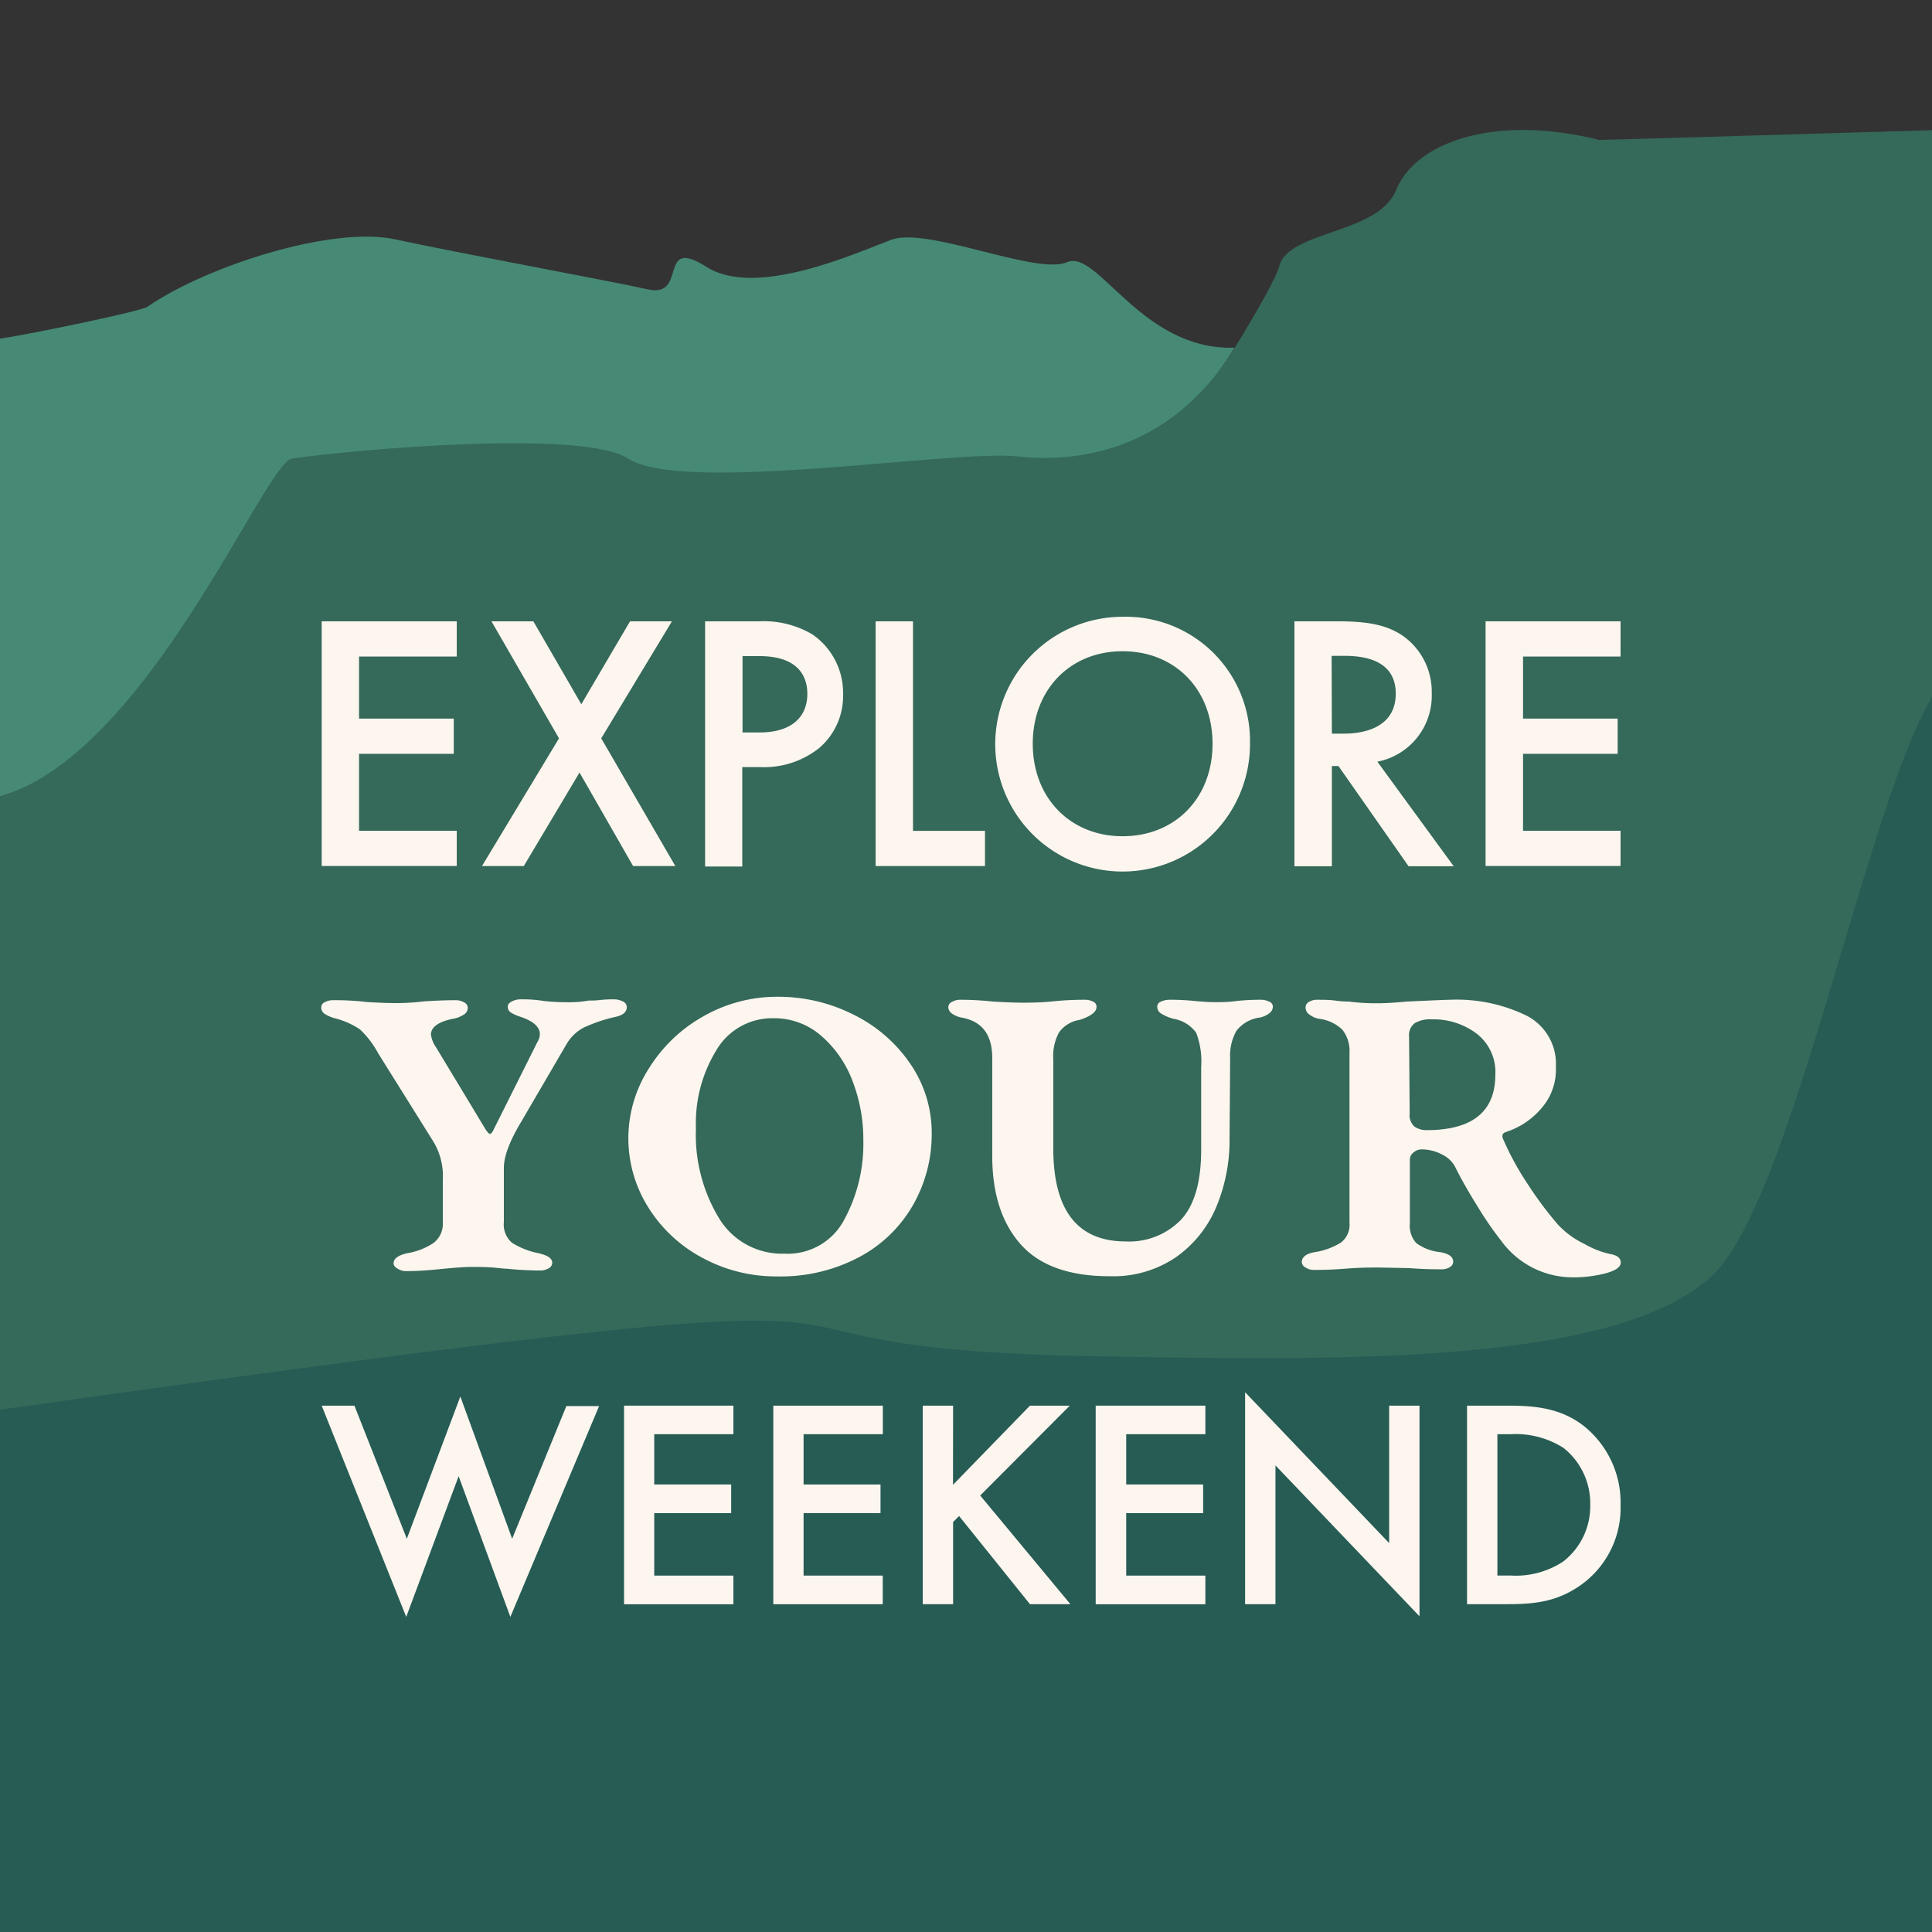 <svg xmlns="http://www.w3.org/2000/svg" viewBox="0 0 226 226"><rect x="0" y="0" width="226" height="226" fill="#333333" stroke="none"/><defs><style>.cls-1{fill:none;}.cls-2{fill:#468a76;}.cls-3{fill:#35695a;}.cls-4{fill:#275c55;}.cls-5{fill:#fcf6ef;}</style></defs><g id="Layer_2" data-name="Layer 2"><g id="Layer_1-2" data-name="Layer 1"><path class="cls-1" d="M17.23,45.91c6.86-4.74,21.63-9.47,29-7.89S71,42.77,75.78,43.82s1-6.32,6.86-2.63S100,39.61,104.26,38s16.88,4.2,20.57,2.62,8.68,10.4,19.59,10c2.92-4.74,4.92-8.4,5.21-9.53,1.05-4.22,11.6-3.69,13.71-9s11.08-9,23.74-5.81c.09,0,32.41-1,38.92-1.14V0H0V49.62C4.05,49,16.52,46.4,17.23,45.91Z"/><path class="cls-2" d="M34.14,58.64c6.86-1,34-3.47,39.32,0,6.42,4.19,38.16-1.08,45.52-.25,5.6.62,17.38-4.67,25.44-17.72-10.91.37-16-11.57-19.59-10s-16.35-4.2-20.57-2.62-15.82,6.86-21.62,3.17-2.11,3.69-6.86,2.63S53.63,29.61,46.24,28s-22.15,3.15-29,7.89C16.52,36.4,4.05,39,0,39.62V93.17C17.3,88.18,30.94,59.13,34.14,58.64Z"/><path class="cls-3" d="M226,15.23c-6.51.18-38.83,1.17-38.92,1.14-12.66-3.16-21.63.53-23.74,5.81s-12.66,4.74-13.71,9c-.29,1.13-2.29,4.79-5.21,9.53C136.36,53.72,124.58,54,119,53.39c-7.36-.83-39.1,4.44-45.52.25-5.32-3.47-32.46-1-39.32,0C30.94,54.13,17.3,88.18,0,93.17V226H226Z"/><path class="cls-4" d="M200.1,149.41c-11.37,10.22-43.07,9.77-71.49,9.25-56.6-1,.71-11.93-128.61,6.24V226H226V81.53C218.11,94.81,209.57,140.88,200.1,149.41Z"/><path class="cls-5" d="M53.43,76.8H42v7.26H53.08v4.12H42v9H53.43v4.12H37.63V72.68h15.8Z"/><path class="cls-5" d="M65.39,86.37l-7.9-13.69h4.9L68,82.38l5.7-9.7h4.9L70.33,86.37,79,101.31H74.06L67.79,90.37l-6.52,10.94H56.38Z"/><path class="cls-5" d="M88.79,72.68a11.15,11.15,0,0,1,6.27,1.55,8.29,8.29,0,0,1,3.56,7,8,8,0,0,1-2.79,6.27,10.36,10.36,0,0,1-7,2.23h-2v11.63H82.48V72.68Zm-1.93,13h2c3.78,0,5.58-1.85,5.58-4.51,0-1.59-.64-4.42-5.62-4.42H86.86Z"/><path class="cls-5" d="M106.8,72.68V97.19h8.42v4.12H102.43V72.68Z"/><path class="cls-5" d="M146.22,87a14.9,14.9,0,1,1-14.9-14.85A14.53,14.53,0,0,1,146.22,87Zm-4.38,0c0-6.35-4.38-10.82-10.52-10.82S120.81,80.67,120.81,87s4.38,10.82,10.51,10.82S141.84,93.37,141.84,87Z"/><path class="cls-5" d="M156.53,72.68c3.48,0,5.71.43,7.55,1.68a8,8,0,0,1,3.4,6.74,7.86,7.86,0,0,1-6.36,8l8.93,12.23h-5.28l-8.2-11.72h-.77v11.72h-4.38V72.68Zm-.73,13.14h1.37c1.21,0,6.1-.13,6.1-4.68,0-4-3.82-4.42-6-4.42h-1.5Z"/><path class="cls-5" d="M189.57,76.8H178.16v7.26h11.07v4.12H178.16v9h11.41v4.12H173.78V72.68h15.79Z"/><path class="cls-5" d="M46.52,148.41c-.32-.18-.48-.39-.48-.62,0-.56.53-.95,1.59-1.19a7.77,7.77,0,0,0,3.09-1.21A2.79,2.79,0,0,0,51.8,143v-5a7.78,7.78,0,0,0-1.18-4.58L44.23,123.2a10.82,10.82,0,0,0-2.12-2.78,9.28,9.28,0,0,0-3-1.32,4.13,4.13,0,0,1-1.11-.49.85.85,0,0,1-.42-.76.65.65,0,0,1,.42-.62A2,2,0,0,1,39,117a31.54,31.54,0,0,1,3.89.21c1.39.09,2.55.13,3.47.13a26.43,26.43,0,0,0,3.2-.2C51.73,117,53,117,53.33,117a2,2,0,0,1,.94.24.73.73,0,0,1,.45.66.94.94,0,0,1-.49.8,3.24,3.24,0,0,1-1.11.45c-1.81.33-2.71,1-2.71,1.88A3.39,3.39,0,0,0,51,122.5l5.83,9.66c.23.32.39.48.49.48s.27-.16.41-.48l5.14-10.28a1.8,1.8,0,0,0,.28-.9c0-.84-.72-1.49-2.15-2a5.78,5.78,0,0,1-1.22-.52.81.81,0,0,1-.38-.73c0-.23.16-.43.49-.59a2.14,2.14,0,0,1,1-.24,15.89,15.89,0,0,1,2.85.21c.92.09,1.8.13,2.64.13a13,13,0,0,0,2.5-.2A10.28,10.28,0,0,0,70,117a14.36,14.36,0,0,1,1.84-.1,2.21,2.21,0,0,1,1,.24.73.73,0,0,1,.48.66c0,.6-.48,1-1.46,1.18a18.54,18.54,0,0,0-3.57,1.22,5.07,5.07,0,0,0-2,1.91l-5.35,9.16q-2,3.34-2,5.35v6.32a2.84,2.84,0,0,0,.94,2.43A9.31,9.31,0,0,0,63,146.6c1.07.24,1.6.61,1.6,1.12a.75.75,0,0,1-.45.66,1.85,1.85,0,0,1-.87.24,39.59,39.59,0,0,1-4-.21c-.42,0-1-.09-1.63-.14s-1.47-.07-2.4-.07-2.2.1-4,.28c-.46.05-1,.09-1.66.14s-1.39.07-2.23.07A1.9,1.9,0,0,1,46.52,148.41Z"/><path class="cls-5" d="M82.21,147.16a16.66,16.66,0,0,1-6.36-5.9,15.14,15.14,0,0,1,0-16.19,17.65,17.65,0,0,1,6.35-6.14A17.36,17.36,0,0,1,91,116.6a19.46,19.46,0,0,1,8.82,2.08,17.17,17.17,0,0,1,6.67,5.77,14.23,14.23,0,0,1,2.5,8.19,16.68,16.68,0,0,1-2.12,8.2,15.75,15.75,0,0,1-6.25,6.15,19.57,19.57,0,0,1-9.76,2.32A18,18,0,0,1,82.21,147.16Zm16.56-4.51a18.58,18.58,0,0,0,2.22-9.24,19,19,0,0,0-1.28-7A13.06,13.06,0,0,0,96,121.11a8.35,8.35,0,0,0-5.52-2,7.57,7.57,0,0,0-6.67,3.72A16.31,16.31,0,0,0,81.41,132a18.79,18.79,0,0,0,2.71,10.52,8.6,8.6,0,0,0,7.64,4.13A7.46,7.46,0,0,0,98.77,142.65Z"/><path class="cls-5" d="M119.4,145.56q-3.33-3.75-3.33-10.35V123.75q0-4.09-3.61-4.72a2.93,2.93,0,0,1-1.08-.45.94.94,0,0,1-.45-.8.7.7,0,0,1,.45-.59,1.85,1.85,0,0,1,.87-.24,35,35,0,0,1,3.89.21c1.57.09,2.73.13,3.47.13s1.85,0,3.34-.13a35.61,35.61,0,0,1,4-.21,2,2,0,0,1,.9.21.65.65,0,0,1,.42.62c0,.6-.68,1.11-2,1.53a3.64,3.64,0,0,0-2.39,1.46,5.79,5.79,0,0,0-.67,3.12v10.42q0,10.91,8.48,10.91a8.41,8.41,0,0,0,6.46-2.54q2.35-2.53,2.36-8.16V124.8a9.31,9.31,0,0,0-.59-4,4.13,4.13,0,0,0-2.68-1.63,5.4,5.4,0,0,1-1.38-.59.91.91,0,0,1-.49-.8.65.65,0,0,1,.45-.62,2.37,2.37,0,0,1,1-.21,27.35,27.35,0,0,1,2.92.14c.92.09,1.73.14,2.43.14s1.57,0,2.5-.14a26.35,26.35,0,0,1,2.84-.14,2.19,2.19,0,0,1,.94.21.65.65,0,0,1,.45.62,1,1,0,0,1-.45.77,2.68,2.68,0,0,1-1.07.48,4.06,4.06,0,0,0-2.75,1.56,5.84,5.84,0,0,0-.73,3.16l-.07,9.45a20.16,20.16,0,0,1-1.56,8,13.57,13.57,0,0,1-4.72,5.87,13,13,0,0,1-7.68,2.22Q122.74,149.31,119.4,145.56Z"/><path class="cls-5" d="M175.61,145.15a40,40,0,0,1-2.71-3.93q-1.67-2.67-2.7-4.76a3.44,3.44,0,0,0-1.53-1.42,5.14,5.14,0,0,0-2.43-.59,1.45,1.45,0,0,0-.87.35,1.08,1.08,0,0,0-.45.9v7.43a3,3,0,0,0,.76,2.29,5.71,5.71,0,0,0,2.78,1.05q1.53.27,1.53,1.11a.74.74,0,0,1-.42.66,1.67,1.67,0,0,1-.83.24c-.84,0-2.13,0-3.89-.14l-3.61-.07c-.84,0-2.13,0-3.89.14s-2.92.14-3.75.14a1.62,1.62,0,0,1-.87-.28.76.76,0,0,1-.45-.62c0-.61.51-1,1.53-1.18a8.1,8.1,0,0,0,3.05-1.12,2.6,2.6,0,0,0,1-2.29V123.2a4,4,0,0,0-.83-2.74,4.7,4.7,0,0,0-2.78-1.29,2.67,2.67,0,0,1-1.08-.49,1,1,0,0,1-.45-.83.73.73,0,0,1,.42-.66,1.78,1.78,0,0,1,.9-.24c.74,0,1.47,0,2.19.1s1.24.11,1.56.11a24.84,24.84,0,0,0,3.27.2c1,0,2.13-.07,3.47-.2q4.59-.21,5.07-.21a18.71,18.71,0,0,1,9,1.87,6.33,6.33,0,0,1,3.4,6,6.83,6.83,0,0,1-1.66,4.79,9.09,9.09,0,0,1-4.1,2.78c-.47.14-.6.41-.42.83a33.14,33.14,0,0,0,2.88,5.28,42.81,42.81,0,0,0,3.58,4.79,10.3,10.3,0,0,0,3.06,2.22,10.55,10.55,0,0,0,3,1.18c.84.14,1.25.47,1.25,1s-.58.92-1.73,1.25a15.2,15.2,0,0,1-4,.48A10.35,10.35,0,0,1,175.61,145.15Zm-.69-19.45a5.66,5.66,0,0,0-2.19-4.79,8.36,8.36,0,0,0-5.24-1.67,3.54,3.54,0,0,0-2,.45,1.75,1.75,0,0,0-.66,1.56l.07,9a1.81,1.81,0,0,0,.55,1.53,2.48,2.48,0,0,0,1.53.42Q174.92,132.16,174.92,125.7Z"/><path class="cls-5" d="M41.46,164.43,47.59,180l6.26-16.64L59.91,180l6.34-15.52h3.83L59.7,189.14l-6.05-16.46-6.13,16.46-9.89-24.71Z"/><path class="cls-5" d="M85.79,167.77H76.53v5.88h9V177h-9v7.31h9.26v3.35H73V164.43H85.79Z"/><path class="cls-5" d="M103.27,167.77H94v5.88h9V177H94v7.31h9.26v3.35H90.46V164.43h12.81Z"/><path class="cls-5" d="M111.48,173.69l9-9.26h4.66l-10.48,10.51,10.55,12.71h-4.73l-8.29-10.31-.7.7v9.61h-3.55V164.43h3.55Z"/><path class="cls-5" d="M141,167.77h-9.26v5.88h9V177h-9v7.31H141v3.35H128.17V164.43H141Z"/><path class="cls-5" d="M145.65,187.65V162.86l16.85,17.65V164.43h3.55v24.64L149.2,171.42v16.23Z"/><path class="cls-5" d="M176.48,164.43c3.24,0,6.06.34,8.64,2.26a11.48,11.48,0,0,1,4.45,9.36,11.08,11.08,0,0,1-4.66,9.37c-2.72,1.91-5.26,2.23-8.5,2.23h-4.8V164.43Zm-1.32,19.87h1.53a10.07,10.07,0,0,0,6.16-1.63,8.17,8.17,0,0,0,3.17-6.62,8.27,8.27,0,0,0-3.13-6.68,10.42,10.42,0,0,0-6.2-1.6h-1.53Z"/></g></g></svg>